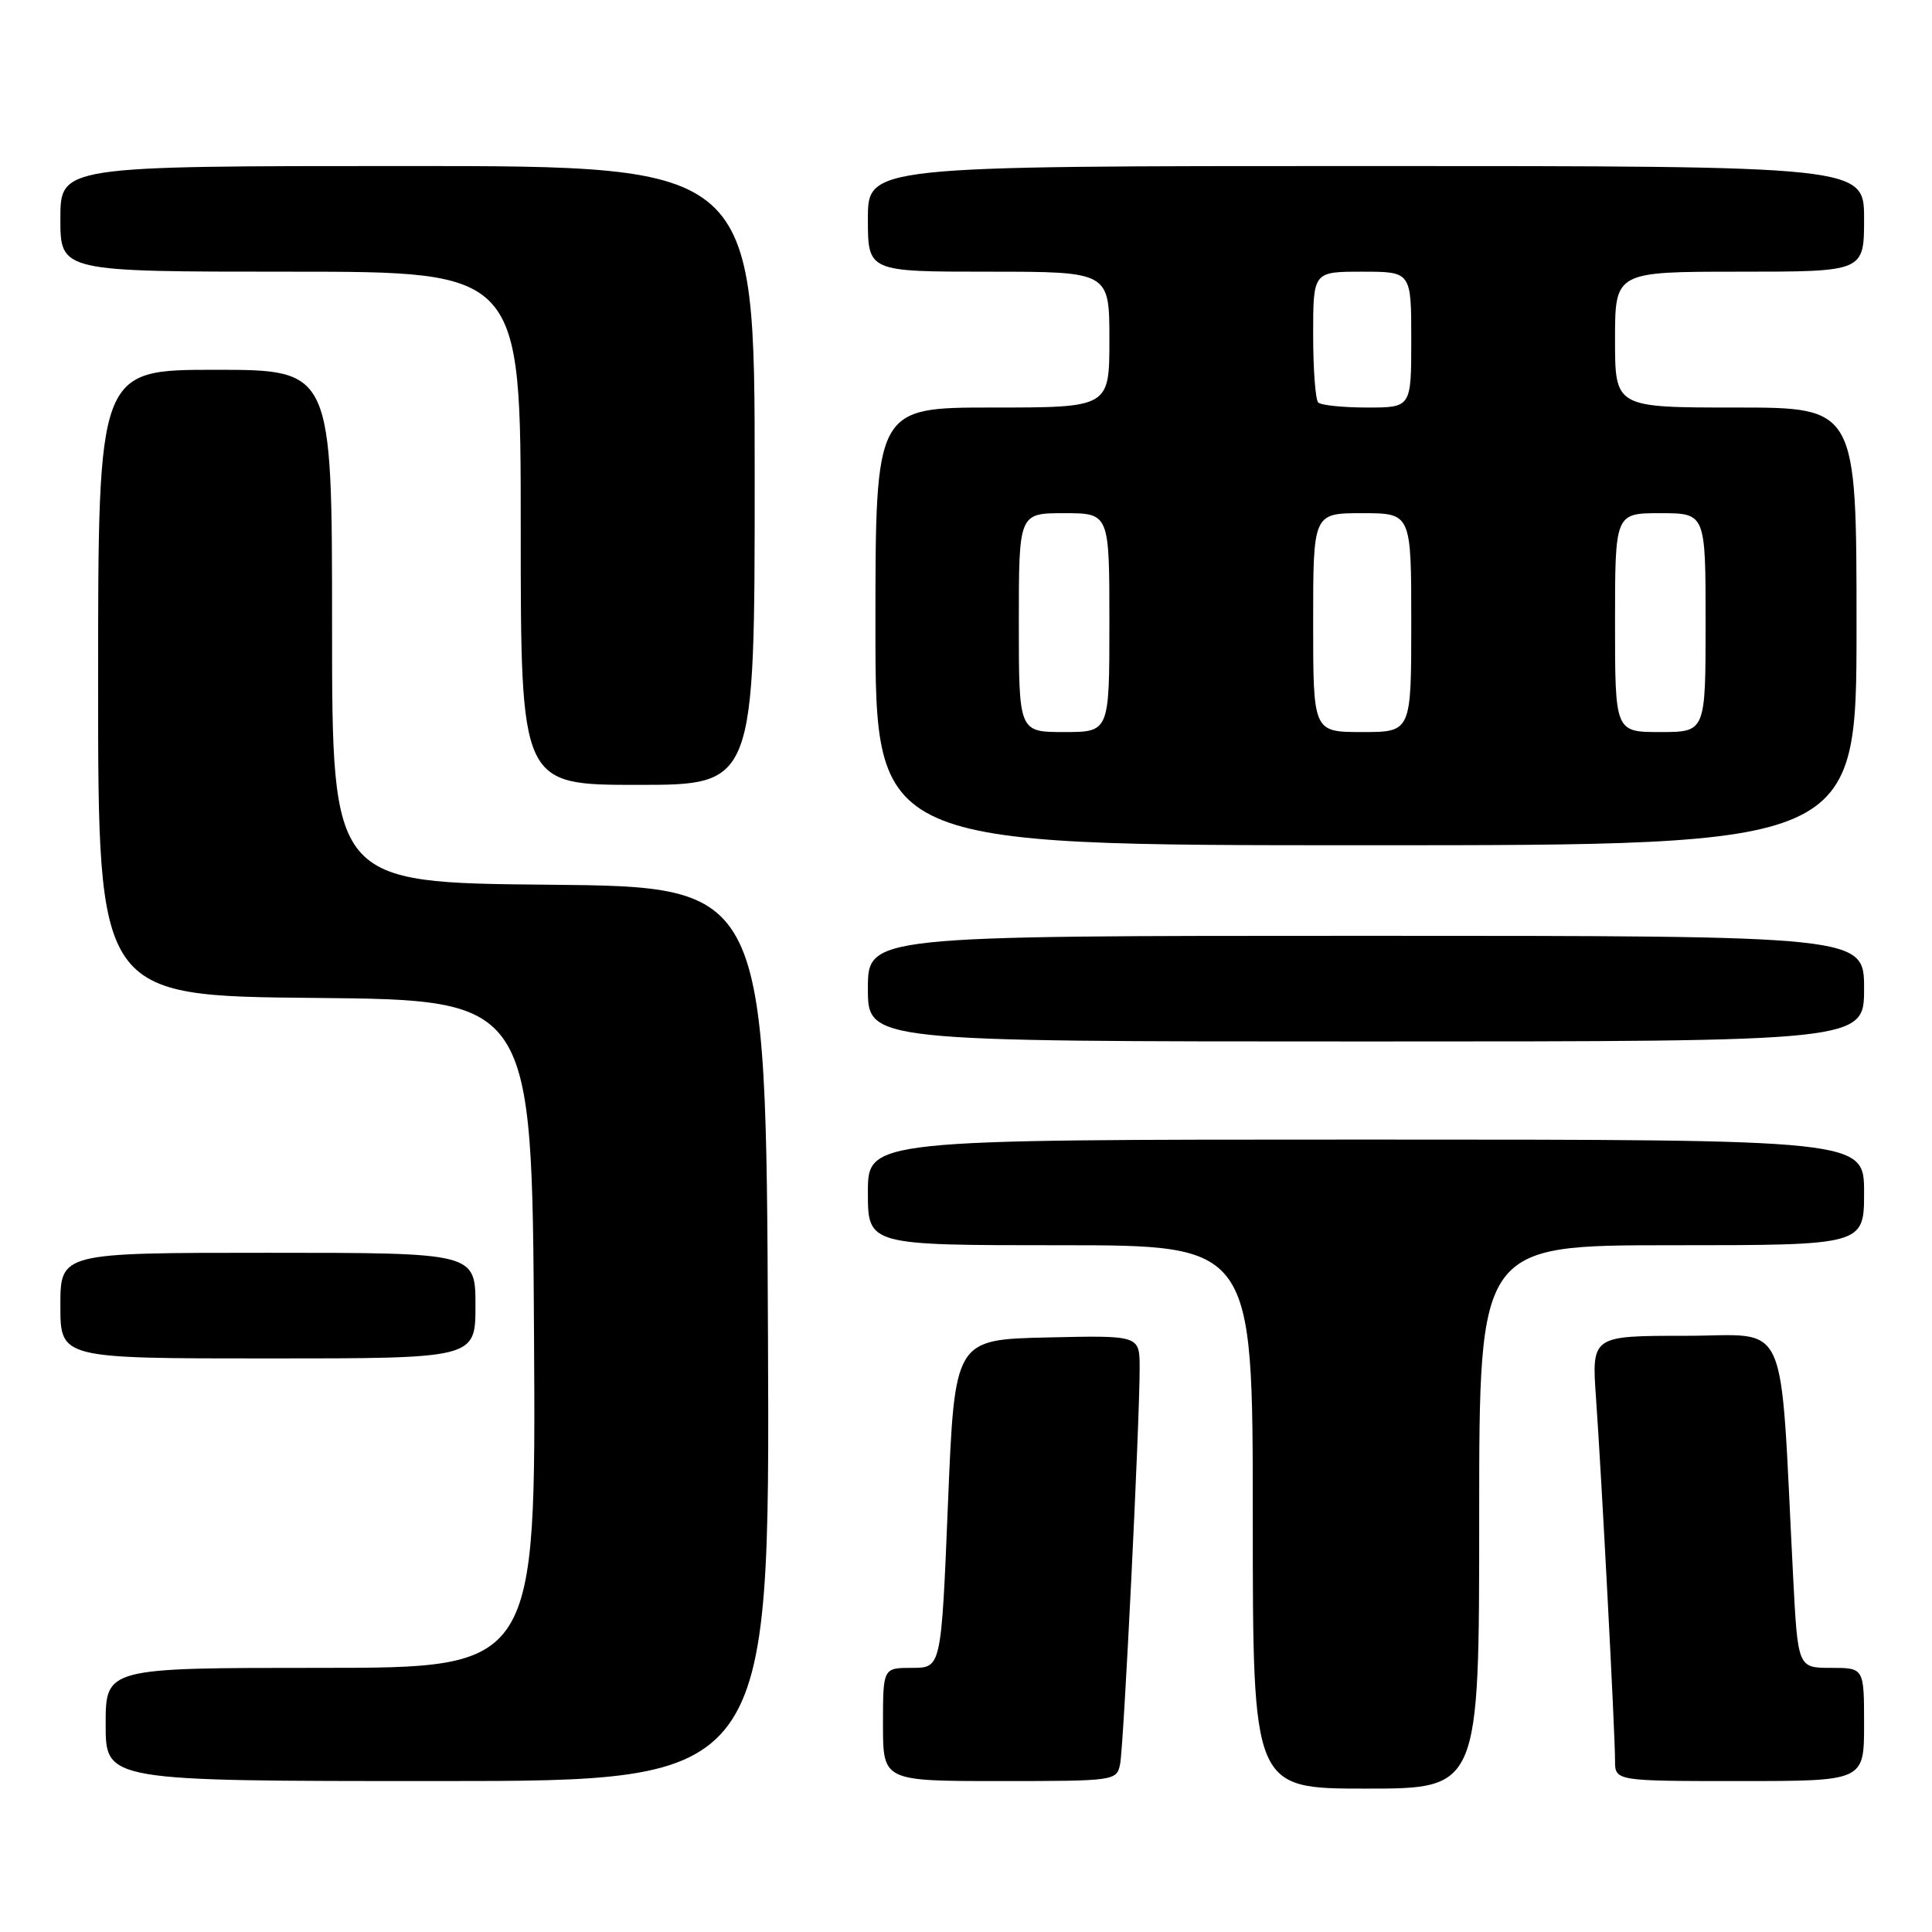 <?xml version="1.0" encoding="UTF-8" standalone="no"?>
<!DOCTYPE svg PUBLIC "-//W3C//DTD SVG 1.1//EN" "http://www.w3.org/Graphics/SVG/1.1/DTD/svg11.dtd" >
<svg xmlns="http://www.w3.org/2000/svg" xmlns:xlink="http://www.w3.org/1999/xlink" version="1.1" viewBox="0 0 256 256">
 <g >
 <path fill="currentColor"
d=" M 196.00 201.00 C 196.00 165.00 196.00 165.00 221.50 165.00 C 247.00 165.00 247.00 165.00 247.00 158.00 C 247.00 151.00 247.00 151.00 181.00 151.00 C 115.00 151.00 115.00 151.00 115.00 158.00 C 115.00 165.00 115.00 165.00 140.50 165.00 C 166.00 165.00 166.00 165.00 166.00 201.00 C 166.00 237.00 166.00 237.00 181.00 237.00 C 196.00 237.00 196.00 237.00 196.00 201.00 Z  M 101.76 176.75 C 101.50 117.50 101.50 117.50 72.75 117.23 C 44.00 116.97 44.00 116.97 44.00 82.98 C 44.00 49.00 44.00 49.00 28.50 49.00 C 13.00 49.00 13.00 49.00 13.00 90.48 C 13.00 131.97 13.00 131.97 41.75 132.23 C 70.50 132.50 70.50 132.50 70.76 176.75 C 71.02 221.00 71.02 221.00 42.51 221.00 C 14.00 221.00 14.00 221.00 14.00 228.50 C 14.00 236.00 14.00 236.00 58.01 236.00 C 102.02 236.00 102.02 236.00 101.76 176.75 Z  M 148.42 233.75 C 148.90 231.36 151.02 188.45 151.01 181.22 C 151.00 176.94 151.00 176.94 138.75 177.22 C 126.50 177.50 126.50 177.50 125.61 199.25 C 124.72 221.00 124.72 221.00 120.86 221.00 C 117.00 221.00 117.00 221.00 117.00 228.50 C 117.00 236.00 117.00 236.00 132.48 236.00 C 147.73 236.00 147.97 235.97 148.42 233.75 Z  M 247.00 228.50 C 247.00 221.00 247.00 221.00 242.61 221.00 C 238.22 221.00 238.22 221.00 237.59 208.75 C 235.79 173.66 237.29 177.00 223.34 177.00 C 210.90 177.00 210.90 177.00 211.48 185.25 C 212.22 195.68 214.00 229.60 214.00 233.25 C 214.00 236.00 214.00 236.00 230.50 236.00 C 247.00 236.00 247.00 236.00 247.00 228.50 Z  M 63.00 173.00 C 63.00 166.00 63.00 166.00 35.50 166.00 C 8.00 166.00 8.00 166.00 8.00 173.00 C 8.00 180.00 8.00 180.00 35.50 180.00 C 63.00 180.00 63.00 180.00 63.00 173.00 Z  M 247.00 131.00 C 247.00 124.00 247.00 124.00 181.00 124.00 C 115.00 124.00 115.00 124.00 115.00 131.00 C 115.00 138.00 115.00 138.00 181.00 138.00 C 247.00 138.00 247.00 138.00 247.00 131.00 Z  M 246.00 83.00 C 246.00 54.00 246.00 54.00 230.00 54.00 C 214.00 54.00 214.00 54.00 214.00 45.00 C 214.00 36.00 214.00 36.00 230.50 36.00 C 247.00 36.00 247.00 36.00 247.00 29.00 C 247.00 22.00 247.00 22.00 181.00 22.00 C 115.00 22.00 115.00 22.00 115.00 29.00 C 115.00 36.00 115.00 36.00 131.00 36.00 C 147.00 36.00 147.00 36.00 147.00 45.00 C 147.00 54.00 147.00 54.00 131.50 54.00 C 116.00 54.00 116.00 54.00 116.00 83.00 C 116.00 112.00 116.00 112.00 181.00 112.00 C 246.00 112.00 246.00 112.00 246.00 83.00 Z  M 100.00 63.00 C 100.00 22.00 100.00 22.00 54.00 22.00 C 8.00 22.00 8.00 22.00 8.00 29.00 C 8.00 36.00 8.00 36.00 38.50 36.00 C 69.00 36.00 69.00 36.00 69.00 70.00 C 69.00 104.00 69.00 104.00 84.50 104.00 C 100.00 104.00 100.00 104.00 100.00 63.00 Z  M 135.00 82.50 C 135.00 68.00 135.00 68.00 141.00 68.00 C 147.00 68.00 147.00 68.00 147.00 82.50 C 147.00 97.00 147.00 97.00 141.00 97.00 C 135.00 97.00 135.00 97.00 135.00 82.50 Z  M 174.00 82.50 C 174.00 68.00 174.00 68.00 180.50 68.00 C 187.00 68.00 187.00 68.00 187.00 82.50 C 187.00 97.00 187.00 97.00 180.50 97.00 C 174.00 97.00 174.00 97.00 174.00 82.50 Z  M 214.00 82.50 C 214.00 68.00 214.00 68.00 220.00 68.00 C 226.00 68.00 226.00 68.00 226.00 82.50 C 226.00 97.00 226.00 97.00 220.00 97.00 C 214.00 97.00 214.00 97.00 214.00 82.50 Z  M 174.67 53.33 C 174.30 52.97 174.00 48.92 174.00 44.33 C 174.00 36.00 174.00 36.00 180.50 36.00 C 187.00 36.00 187.00 36.00 187.00 45.00 C 187.00 54.00 187.00 54.00 181.17 54.00 C 177.96 54.00 175.03 53.70 174.67 53.33 Z "/>
</g>
</svg>